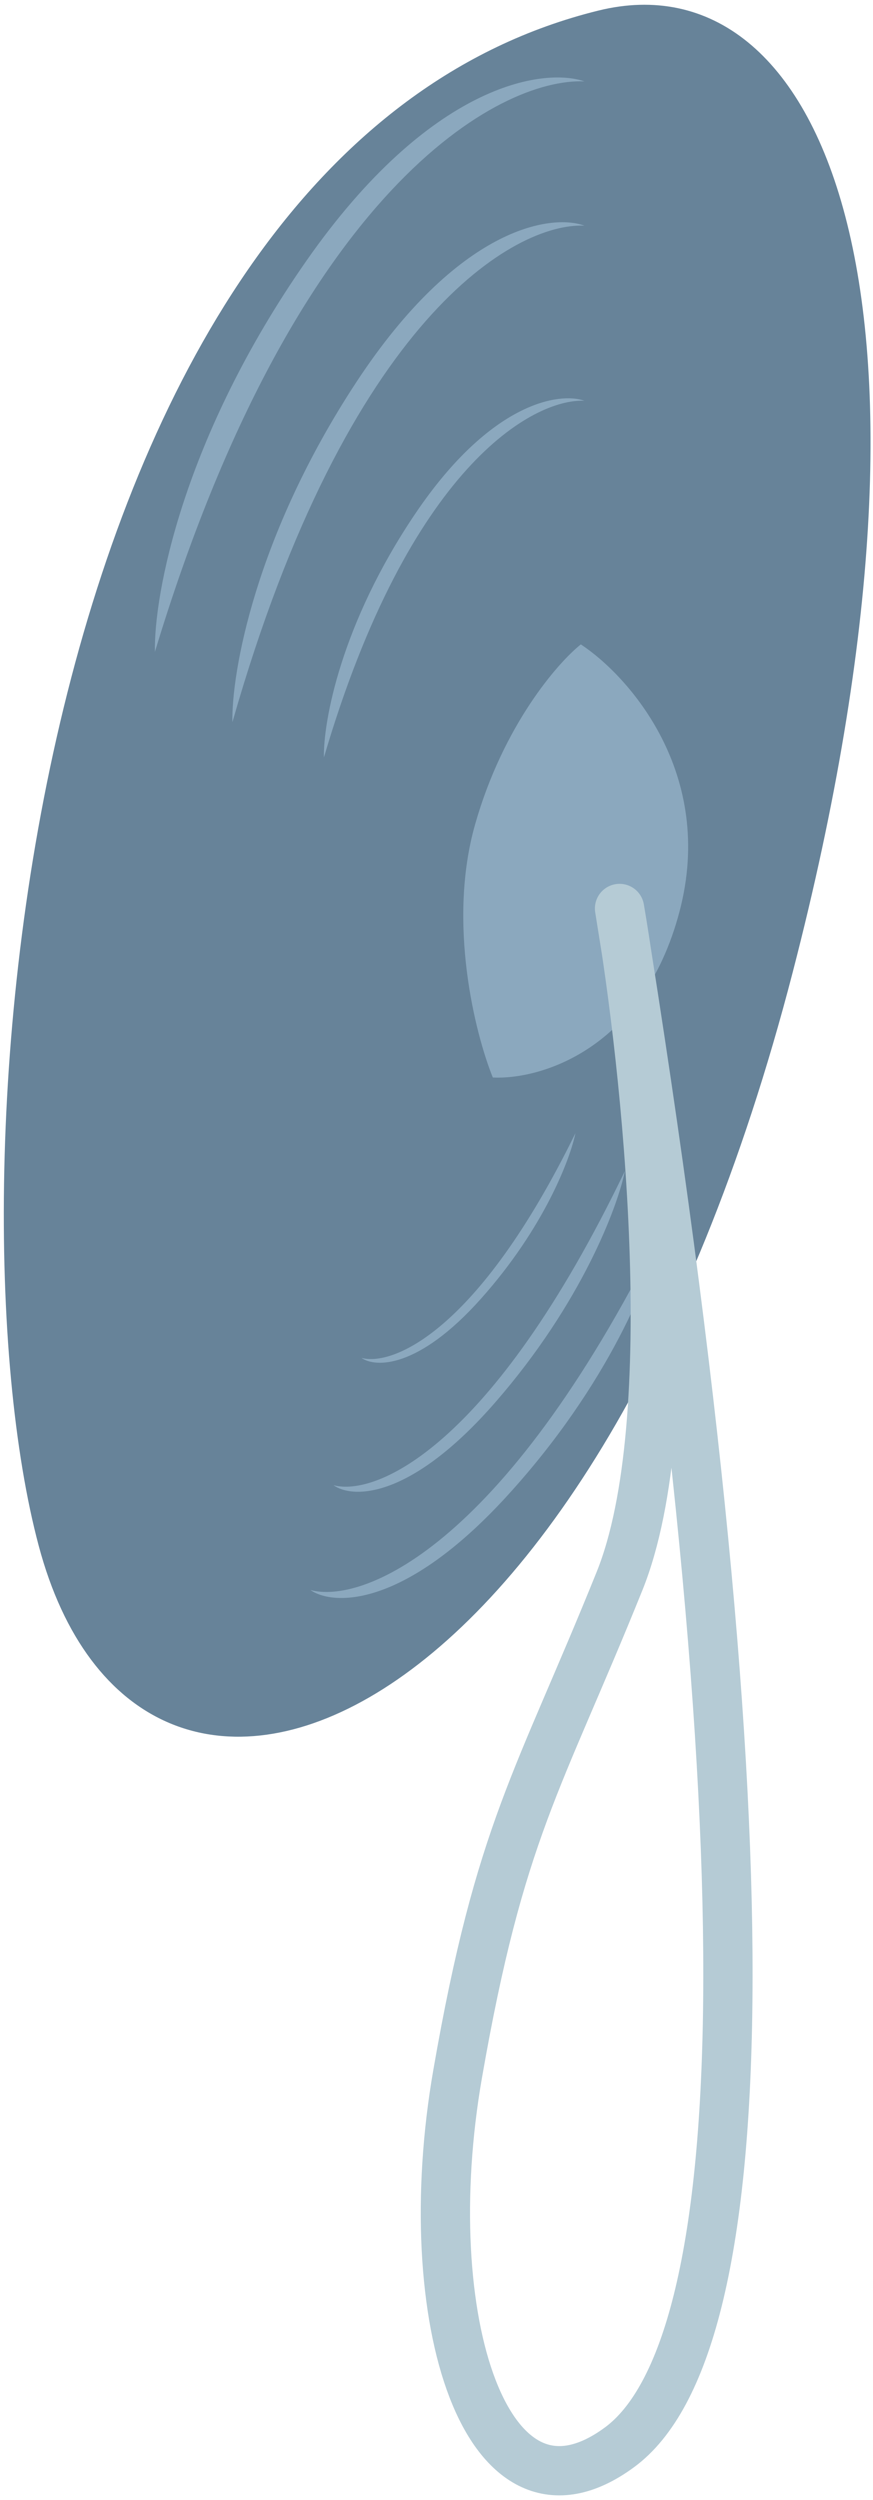 <svg width="124" height="355" viewBox="0 0 124 355" fill="none" xmlns="http://www.w3.org/2000/svg">
<path d="M112.61 138C137.543 41.705 116.746 -6.328 85 1.5C3.89 21.5 -8.5 167 5.5 219.5C19.5 272 83.61 250 112.61 138Z" fill="#678399"/>
<path d="M43.505 37.056C25.905 62.256 21.838 84.556 22.005 92.556C42.005 26.556 71.005 11.056 83.005 11.556C77.171 9.556 61.105 11.856 43.505 37.056Z" fill="#8BA8BE"/>
<path d="M50.63 54.239C36.205 76.177 32.872 95.591 33.009 102.556C49.401 45.098 73.17 31.604 83.005 32.04C78.224 30.299 65.055 32.301 50.63 54.239Z" fill="#8BA8BE"/>
<path d="M59.048 72.85C48.373 88.608 45.907 102.553 46.008 107.556C58.138 66.283 75.727 56.591 83.005 56.903C79.467 55.653 69.722 57.091 59.048 72.85Z" fill="#8BA8BE"/>
<path d="M68.326 184.401C77.279 174.363 80.995 164.555 81.734 160.905C67.825 189.294 55.676 194.006 51.34 192.814C53.272 194.192 59.374 194.439 68.326 184.401Z" fill="#8BA8BE"/>
<path d="M70.423 199.043C82.623 185.011 87.736 171.343 88.767 166.263C69.702 205.85 53.221 212.506 47.364 210.885C49.967 212.785 58.222 213.075 70.423 199.043Z" fill="#8BA8BE"/>
<path d="M71.968 212.476C86.603 196.494 92.62 180.826 93.799 174.989C71.193 220.307 51.24 227.727 44.089 225.773C47.284 228 57.333 228.458 71.968 212.476Z" fill="#8BA8BE"/>
<path d="M67.5 117C71.5 103 79.167 94.167 82.5 91.5C89.333 96 101.7 109.9 96.5 129.5C91.3 149.1 76.667 153.333 70 153C67.5 146.833 63.5 131 67.5 117Z" fill="#8BA8BE"/>
<path d="M88 129C91.834 151.333 97.2 201.7 88 224.5C76.5 253 71 260 65 294.5C59 329 69 361.5 88 347.5C107 333.5 110 265.5 88 129Z" stroke="#B5CBD5" stroke-width="7" stroke-linejoin="round"/>
</svg>
